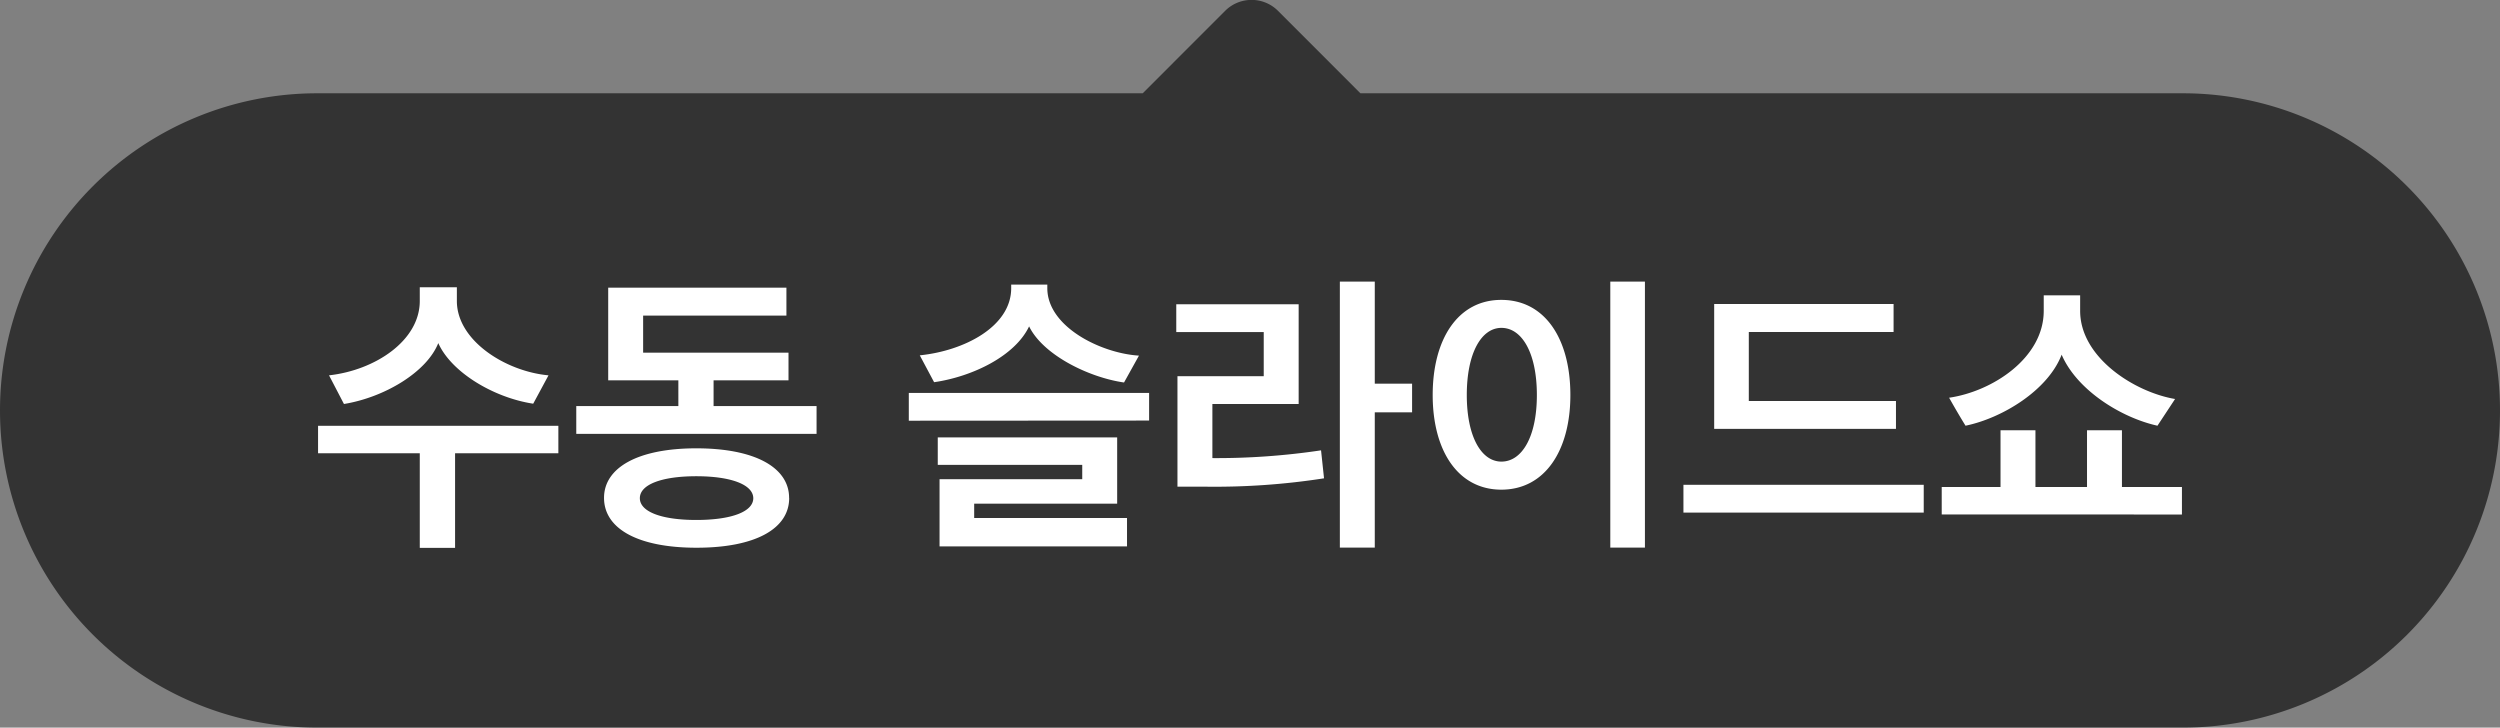<svg xmlns="http://www.w3.org/2000/svg" xmlns:xlink="http://www.w3.org/1999/xlink" width="134" height="39" viewBox="0 0 134 39">
  <rect x="0" y="0" width="134" height="39" fill="#808080" stroke="none"/>
  <defs>
    <clipPath id="clip-ifHover_autoSlideShow_1">
      <rect width="134" height="39"/>
    </clipPath>
  </defs>
  <g id="ifHover_autoSlideShow_1" data-name="ifHover_autoSlideShow – 1" clip-path="url(#clip-ifHover_autoSlideShow_1)">
    <path id="합치기_10" data-name="합치기 10" d="M-5982.5,38.42l-4.418-4.42H-6031a17,17,0,0,1-17-17,17,17,0,0,1,17-17h100a17,17,0,0,1,17,17,17,17,0,0,1-17,17h-44.25l-4.419,4.42a2,2,0,0,1-1.415.585A2,2,0,0,1-5982.5,38.42Z" transform="translate(-5914 39) rotate(180)" opacity="0.601"/>
    <path id="패스_175" data-name="패스 175" d="M24.392,16.28V11.208h5.536V9.736H17.048v1.472H22.5V16.28ZM29.4,7.032c-2.288-.208-4.912-1.856-4.912-3.984V2.312H22.5v.736c0,2.128-2.4,3.712-4.864,3.984l.8,1.536c2.16-.352,4.432-1.7,5.056-3.264.7,1.568,2.976,2.928,5.088,3.248ZM42.264,7.3V5.816H34.472V3.832h7.68v-1.5H32.6V7.3h3.76V8.68H30.888v1.488h12.88V8.68h-5.52V7.3Zm.032,6.3c0-1.616-1.808-2.656-4.976-2.656-3.136,0-4.944,1.04-4.944,2.656,0,1.648,1.808,2.672,4.96,2.672S42.3,15.256,42.3,13.608Zm-1.92.016c0,.736-1.2,1.168-3.056,1.168-1.84,0-3.024-.432-3.024-1.168S35.48,12.44,37.32,12.44C39.176,12.44,40.376,12.888,40.376,13.624Zm21.216-4.16V7.976H48.712V9.464ZM60.408,16.2V14.68H52.216v-.768H59.88V10.36H50.264v1.472h7.744V12.6H50.36v3.6ZM55.16,4.408c.752,1.536,3.2,2.736,5.088,3.008l.8-1.44C59,5.848,56.136,4.424,56.136,2.36V2.168H54.2V2.36c0,2.064-2.528,3.36-4.9,3.6l.768,1.44C52.136,7.1,54.408,5.992,55.16,4.408Zm15.808,8.144-.16-1.5a37.66,37.66,0,0,1-5.824.416v-2.9h4.624V3.224h-6.56V4.712h4.688V7.08H63.112V13h1.5A38.1,38.1,0,0,0,70.968,12.552Zm2.72-10.544H71.816V16.264h1.872V9.016h2V7.48h-2Zm14.48,14.256V2.008H86.312V16.264ZM76.792,8.088c0,2.992,1.36,5.072,3.68,5.072,2.336,0,3.7-2.1,3.7-5.072,0-3.008-1.36-5.1-3.7-5.1C78.152,2.984,76.792,5.08,76.792,8.088Zm5.584,0c0,2.24-.8,3.568-1.9,3.568-1.072,0-1.856-1.328-1.856-3.568,0-2.256.784-3.6,1.856-3.6C81.576,4.488,82.376,5.832,82.376,8.088ZM103.112,12.9H90.232v1.488h12.88ZM101.624,9.9V8.408H93.736v-3.7h7.76v-1.5H91.88V9.9Zm15.328,4.592V13.016h-3.216V9.976h-1.872v3.04H109.1V9.976h-1.872v3.04h-3.152v1.472ZM116.584,8.3c-2.176-.368-5.088-2.224-5.088-4.72V2.744h-1.952v.832c0,2.528-2.752,4.32-5.072,4.656.288.512.576,1.008.88,1.5,1.952-.4,4.416-1.888,5.152-3.808.816,1.9,3.184,3.376,5.136,3.808Z" transform="translate(0 13.086)" fill="#fff"/>
  </g>
</svg>
